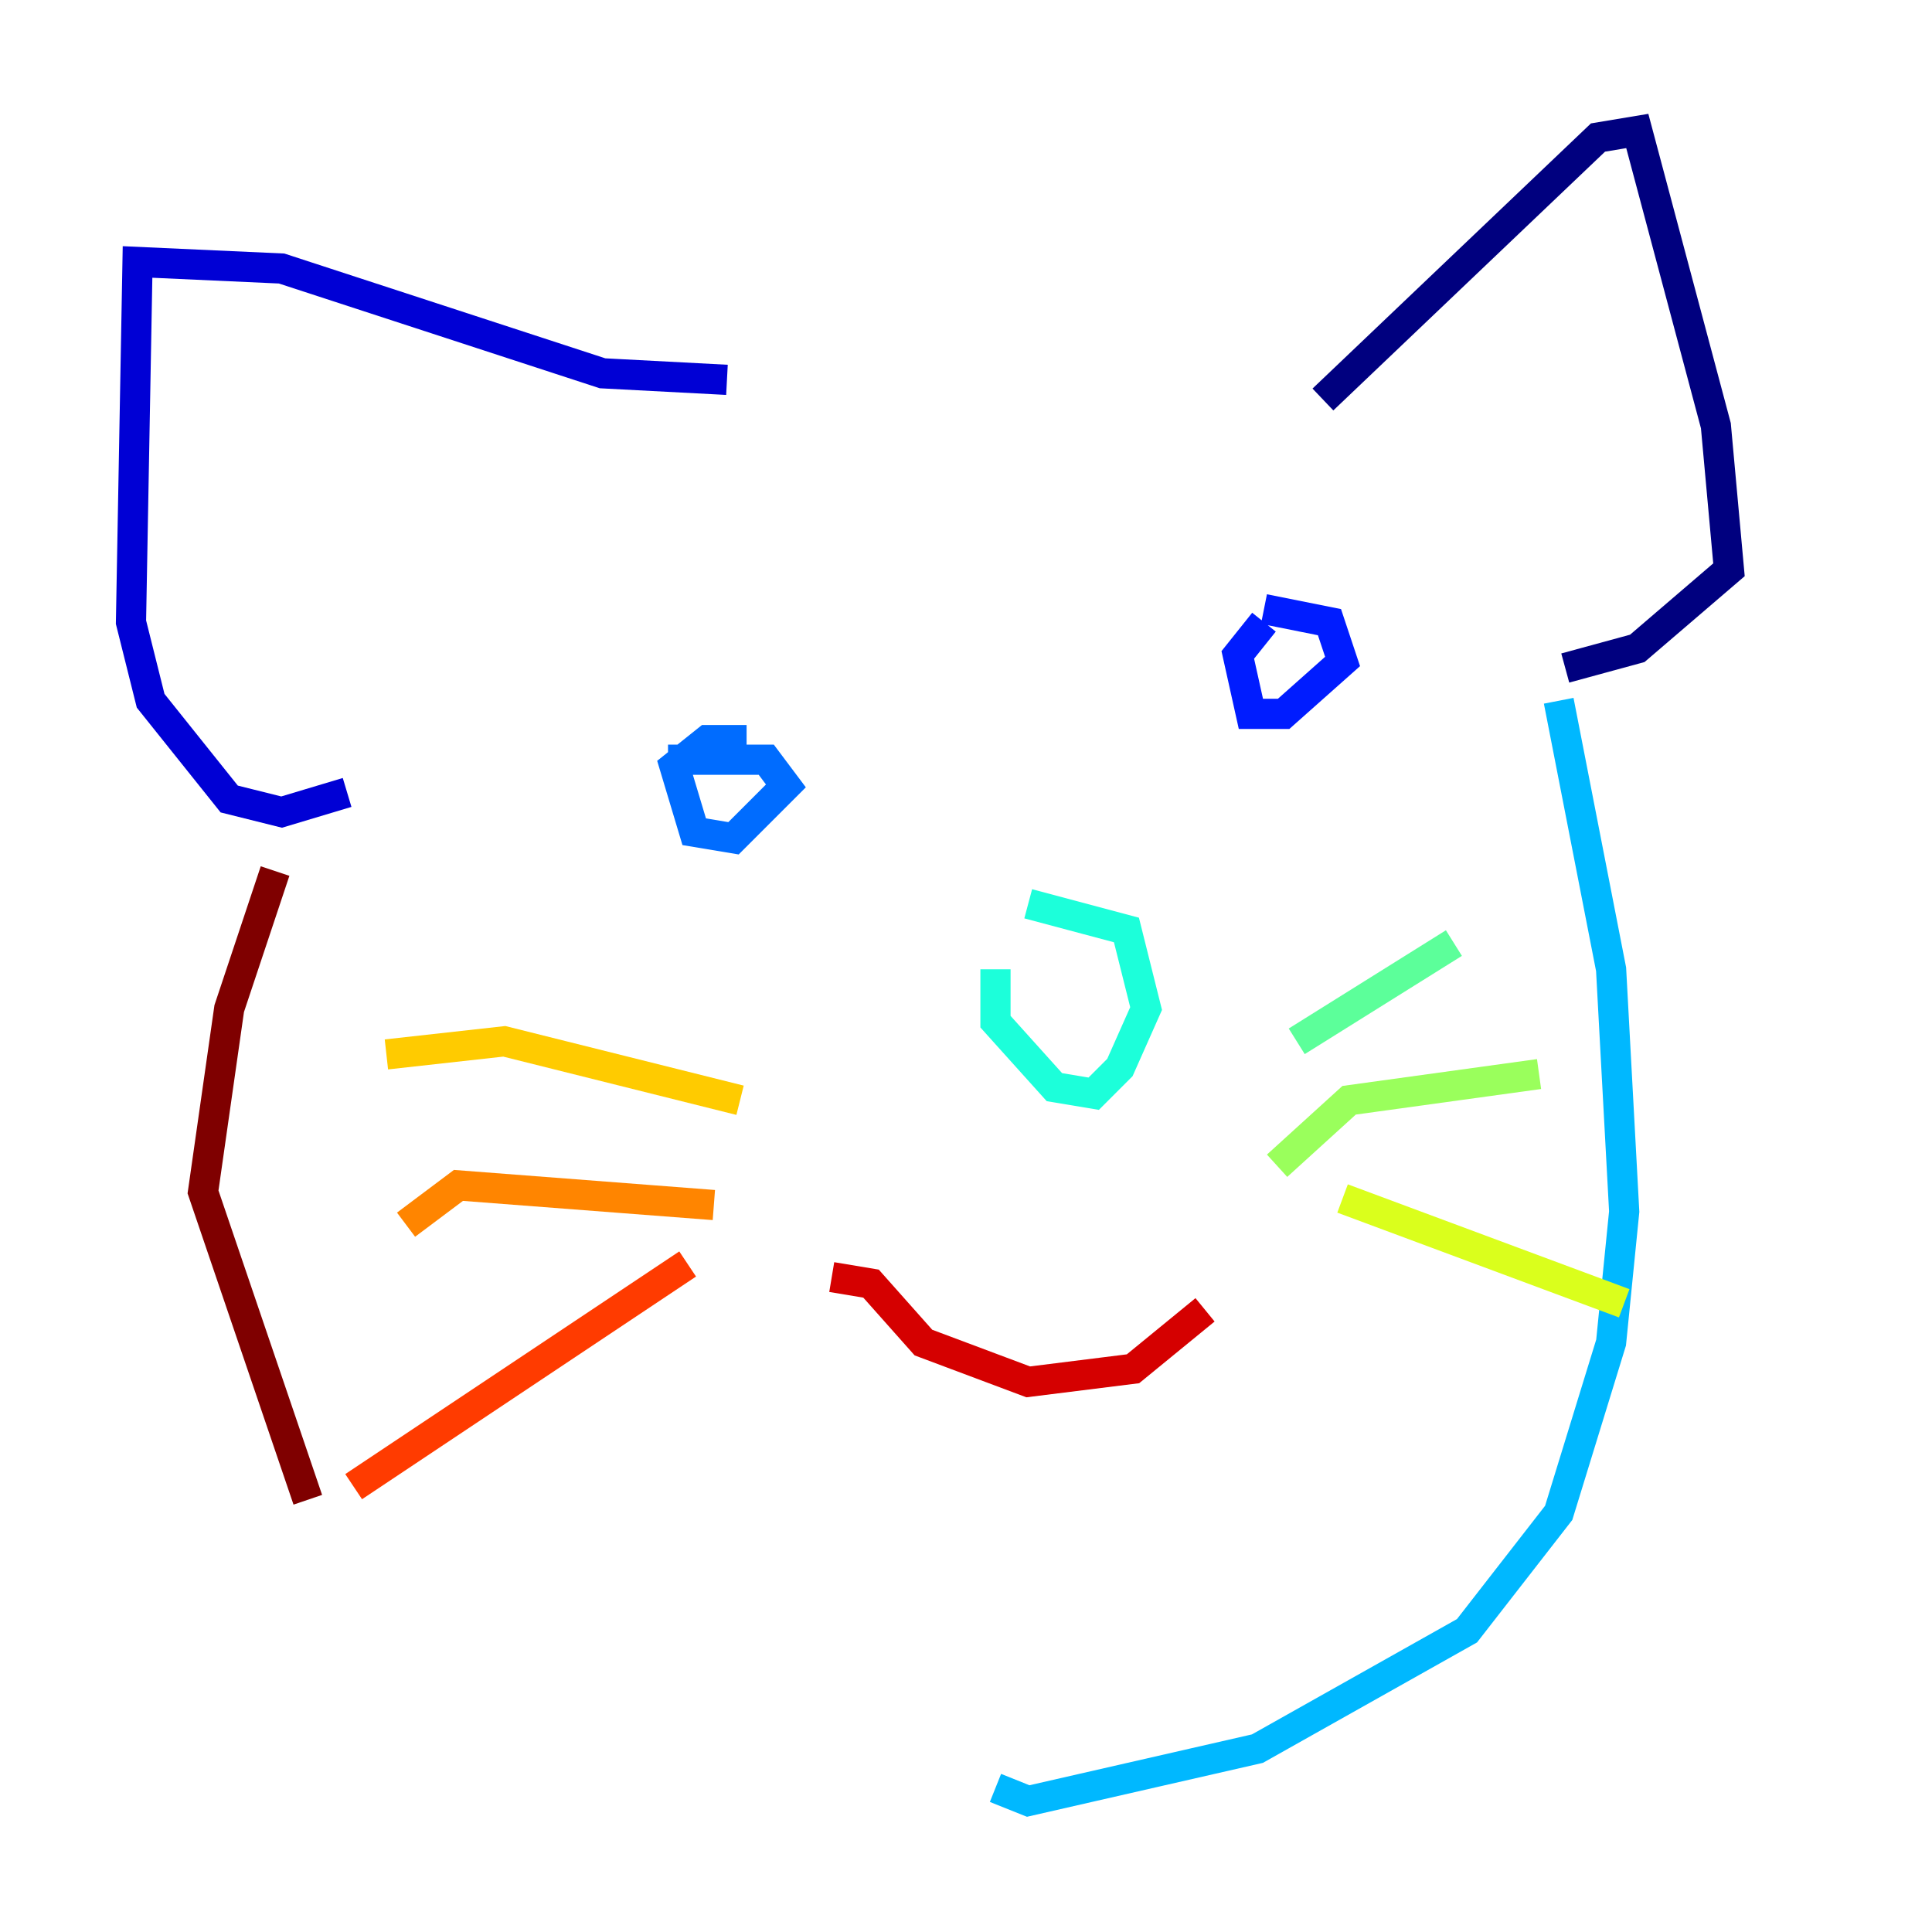 <?xml version="1.0" encoding="utf-8" ?>
<svg baseProfile="tiny" height="128" version="1.2" viewBox="0,0,128,128" width="128" xmlns="http://www.w3.org/2000/svg" xmlns:ev="http://www.w3.org/2001/xml-events" xmlns:xlink="http://www.w3.org/1999/xlink"><defs /><polyline fill="none" points="87.647,26.468 105.871,9.112 108.475,8.678 113.681,28.203 114.549,37.749 108.475,42.956 103.702,44.258" stroke="#00007f" stroke-width="2" /><polyline fill="none" points="48.163,25.166 39.919,24.732 18.658,17.79 9.112,17.356 8.678,41.22 9.98,46.427 15.186,52.936 18.658,53.803 22.997,52.502" stroke="#0000d5" stroke-width="2" /><polyline fill="none" points="83.742,40.352 88.081,41.22 88.949,43.824 85.044,47.295 82.875,47.295 82.007,43.39 83.742,41.22" stroke="#001cff" stroke-width="2" /><polyline fill="none" points="44.258,50.332 50.766,50.332 52.068,52.068 48.597,55.539 45.993,55.105 44.691,50.766 46.861,49.031 49.464,49.031" stroke="#006cff" stroke-width="2" /><polyline fill="none" points="103.268,46.427 106.739,64.217 107.607,80.271 106.739,88.949 103.268,100.231 97.193,108.041 83.308,115.851 68.122,119.322 65.953,118.454" stroke="#00b8ff" stroke-width="2" /><polyline fill="none" points="68.122,59.878 74.63,61.614 75.932,66.82 74.197,70.725 72.461,72.461 69.858,72.027 65.953,67.688 65.953,64.217" stroke="#1cffda" stroke-width="2" /><polyline fill="none" points="85.912,68.99 96.325,62.481" stroke="#5cff9a" stroke-width="2" /><polyline fill="none" points="84.61,77.234 89.383,72.895 101.966,71.159" stroke="#9aff5c" stroke-width="2" /><polyline fill="none" points="88.949,79.403 107.607,86.346" stroke="#daff1c" stroke-width="2" /><polyline fill="none" points="49.031,72.895 33.41,68.99 25.6,69.858" stroke="#ffcb00" stroke-width="2" /><polyline fill="none" points="47.295,79.837 30.373,78.536 26.902,81.139" stroke="#ff8500" stroke-width="2" /><polyline fill="none" points="45.559,83.742 23.43,98.495" stroke="#ff3b00" stroke-width="2" /><polyline fill="none" points="79.837,86.78 75.064,90.685 68.122,91.552 61.18,88.949 57.709,85.044 55.105,84.61" stroke="#d50000" stroke-width="2" /><polyline fill="none" points="18.224,57.709 15.186,66.82 13.451,78.969 20.393,99.363" stroke="#7f0000" stroke-width="2" /></svg>